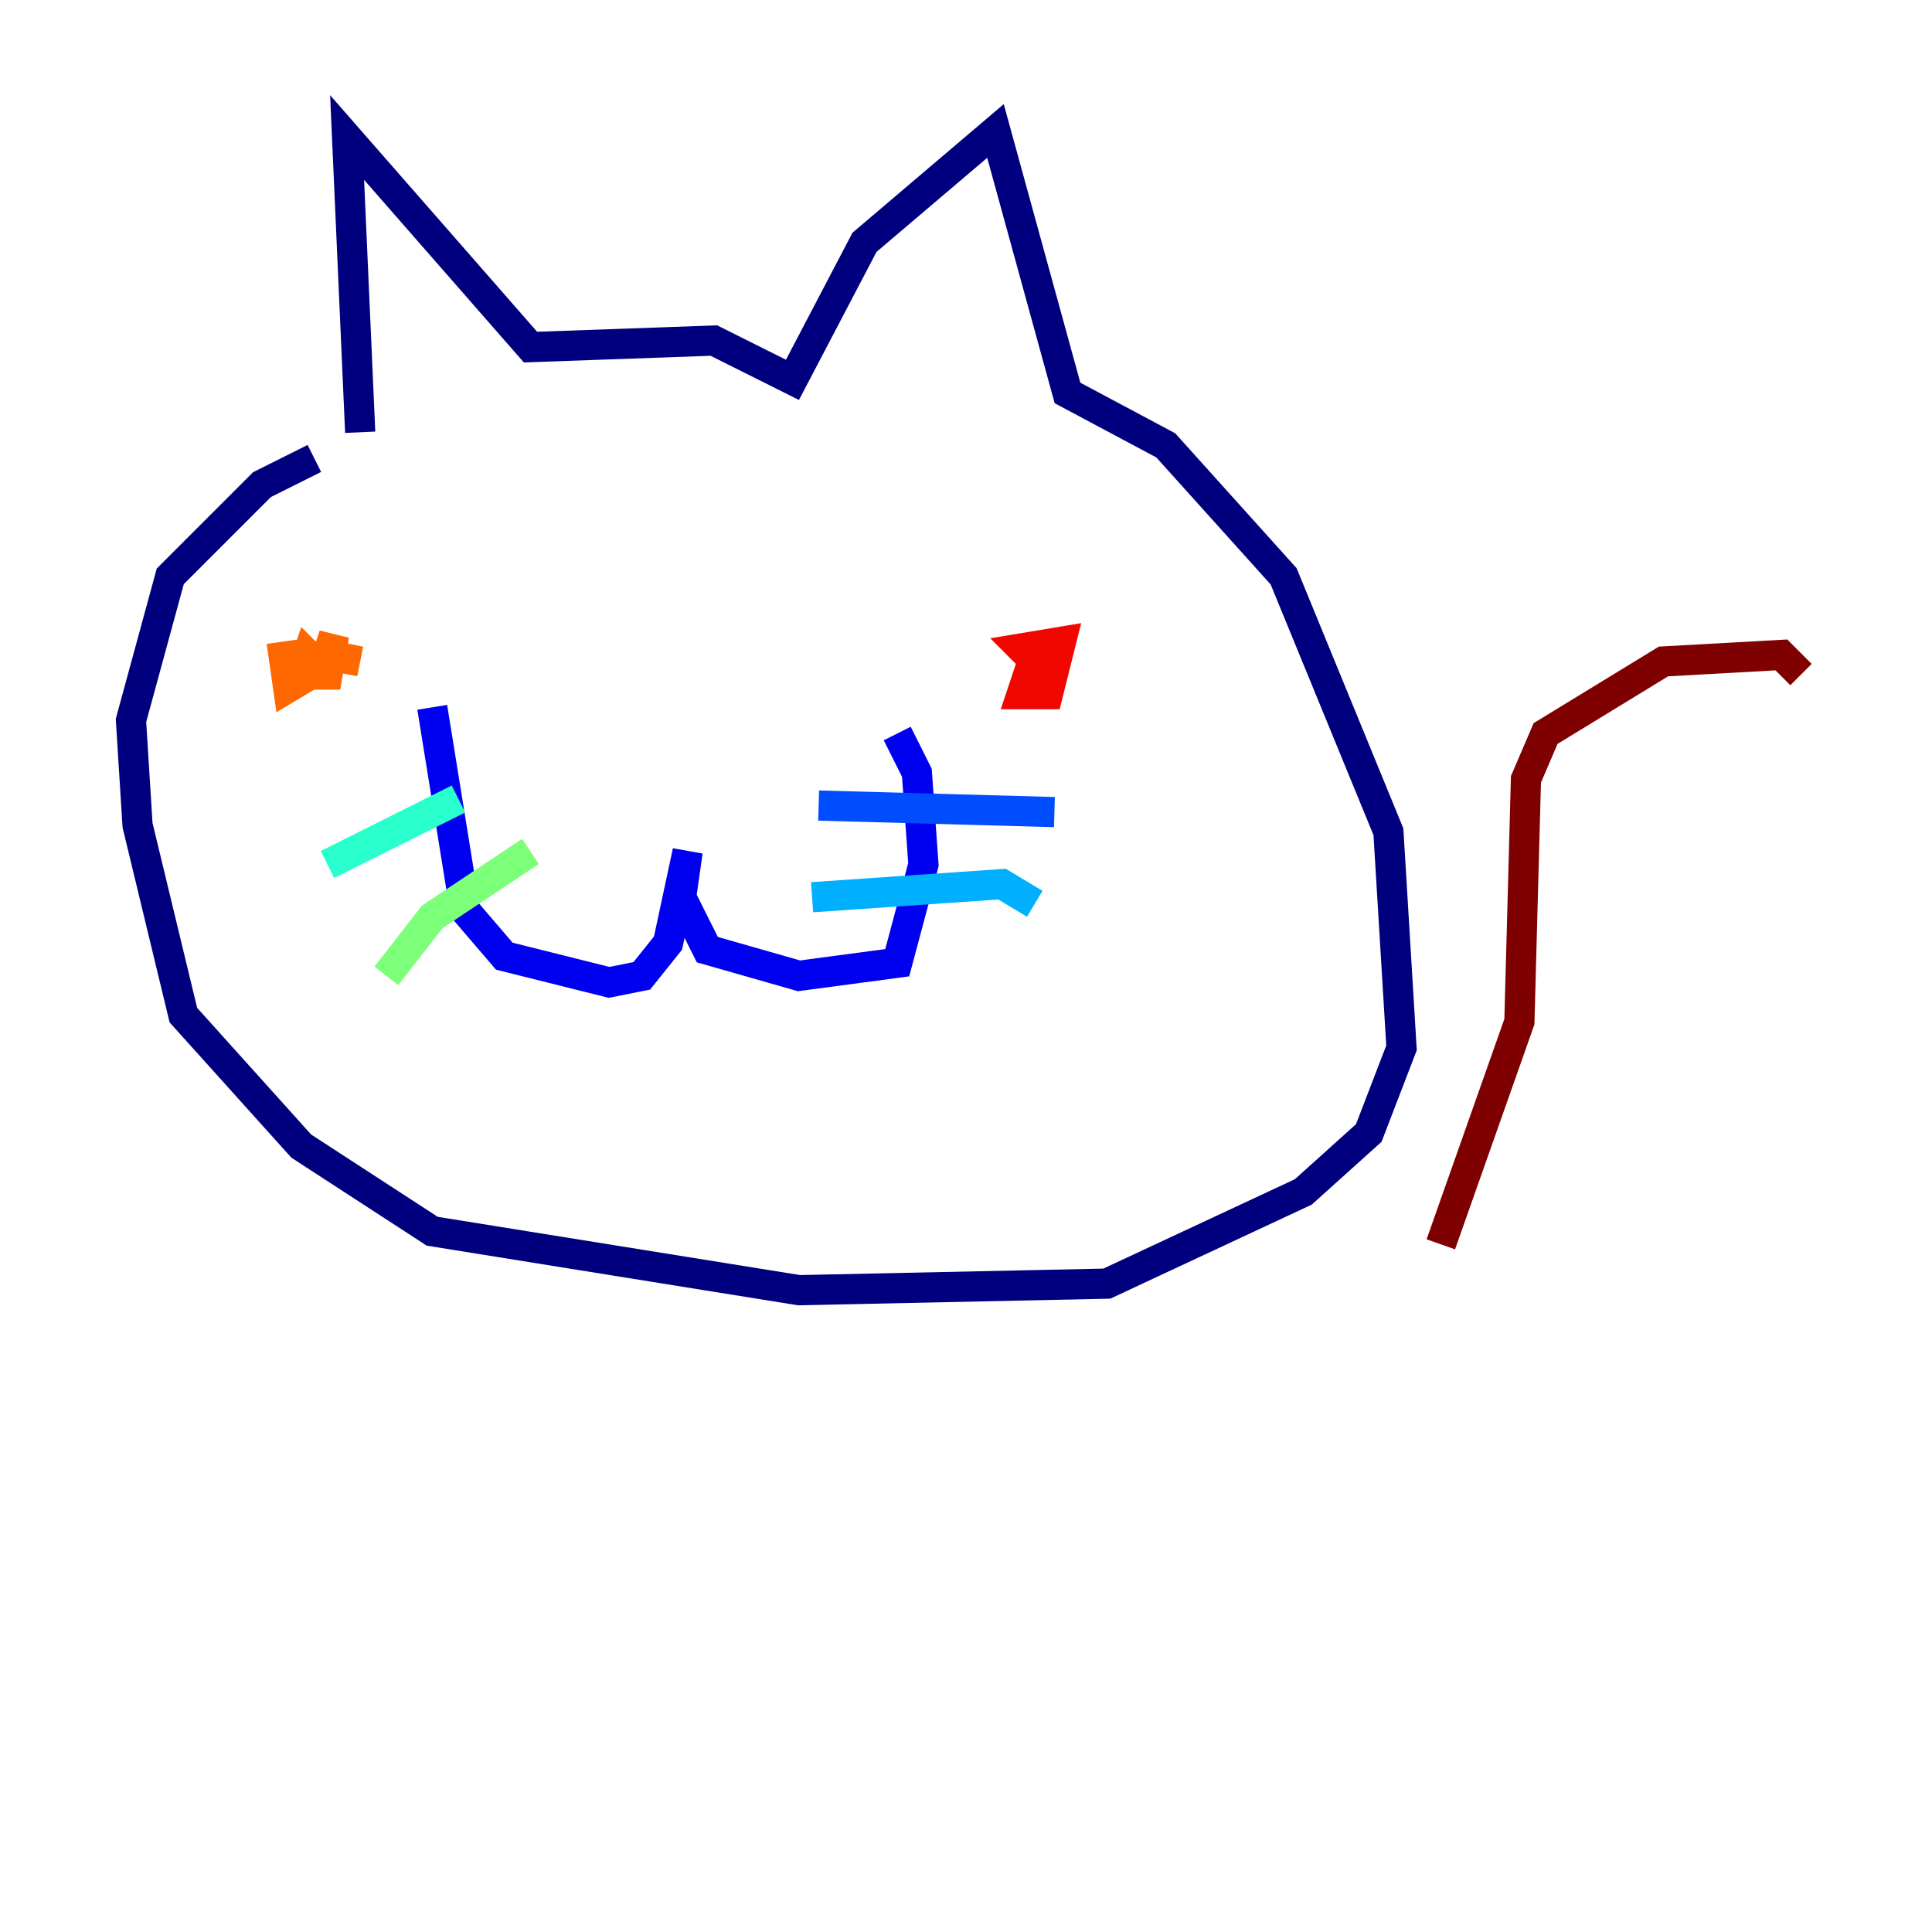 <?xml version="1.0" encoding="utf-8" ?>
<svg baseProfile="tiny" height="128" version="1.2" viewBox="0,0,128,128" width="128" xmlns="http://www.w3.org/2000/svg" xmlns:ev="http://www.w3.org/2001/xml-events" xmlns:xlink="http://www.w3.org/1999/xlink"><defs /><polyline fill="none" points="23.864,28.637 22.997,9.112 35.146,22.997 47.295,22.563 52.502,25.166 57.275,16.054 65.953,8.678 70.725,26.034 77.234,29.505 85.044,38.183 91.986,55.105 92.854,69.424 90.685,75.064 86.346,78.969 73.329,85.044 52.936,85.478 28.637,81.573 19.959,75.932 12.149,67.254 9.112,54.671 8.678,47.729 11.281,38.183 17.356,32.108 20.827,30.373" stroke="#00007f" stroke-width="2" /><polyline fill="none" points="28.637,46.861 30.807,60.312 33.41,63.349 40.352,65.085 42.522,64.651 44.258,62.481 45.559,56.407 45.125,59.444 46.861,62.915 52.936,64.651 59.444,63.783 61.18,57.275 60.746,51.2 59.444,48.597" stroke="#0000f1" stroke-width="2" /><polyline fill="none" points="54.237,53.37 69.858,53.803" stroke="#004cff" stroke-width="2" /><polyline fill="none" points="53.803,59.444 66.386,58.576 68.556,59.878" stroke="#00b0ff" stroke-width="2" /><polyline fill="none" points="30.373,52.936 21.695,57.275" stroke="#29ffcd" stroke-width="2" /><polyline fill="none" points="35.146,56.407 28.637,60.746 25.6,64.651" stroke="#7cff79" stroke-width="2" /><polyline fill="none" points="20.393,44.258 20.393,44.258" stroke="#cdff29" stroke-width="2" /><polyline fill="none" points="19.959,44.691 19.959,44.691" stroke="#ffc400" stroke-width="2" /><polyline fill="none" points="18.658,42.522 19.091,45.559 21.261,44.258 20.393,43.39 19.959,44.691 21.695,44.691 22.129,42.088 21.695,43.39 23.864,43.824" stroke="#ff6700" stroke-width="2" /><polyline fill="none" points="68.556,43.39 67.688,45.993 69.424,45.993 70.291,42.522 67.688,42.956 68.99,44.258 69.858,42.956" stroke="#f10700" stroke-width="2" /><polyline fill="none" points="95.458,82.441 100.664,67.688 101.098,51.634 102.4,48.597 110.21,43.824 118.02,43.39 119.322,44.691" stroke="#7f0000" stroke-width="2" /></svg>